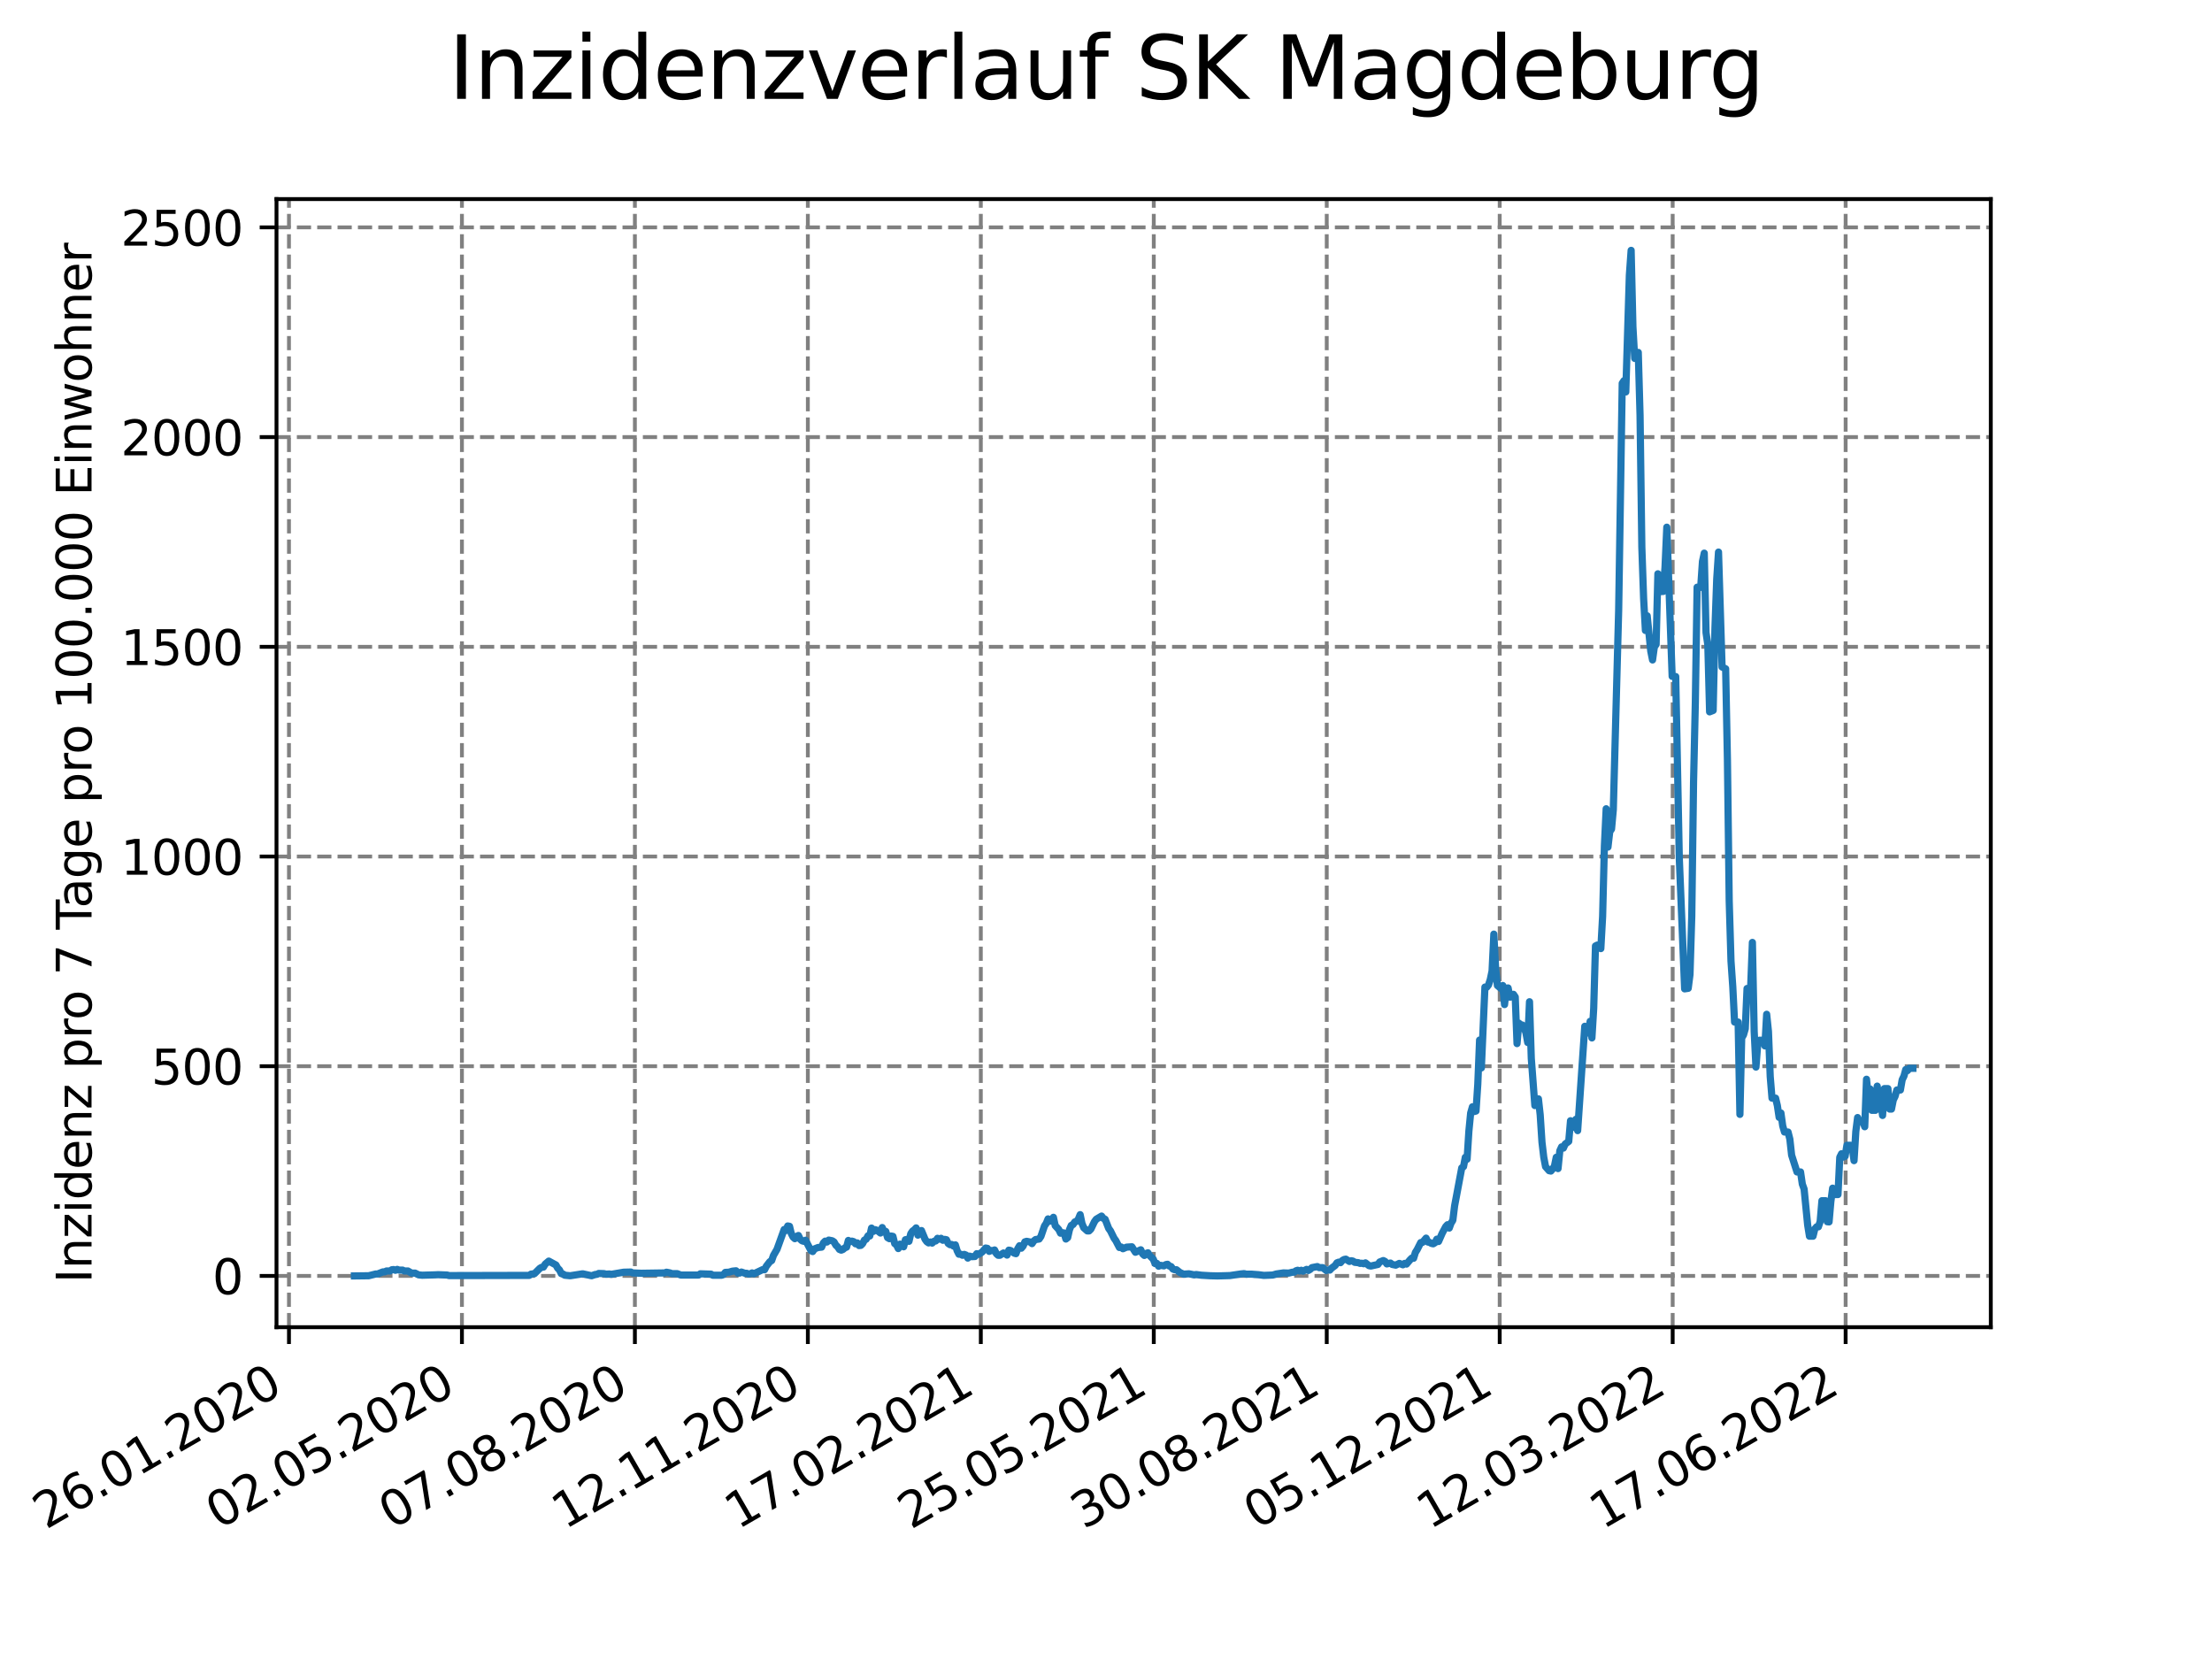 <?xml version="1.0" encoding="utf-8" standalone="no"?>
<!DOCTYPE svg PUBLIC "-//W3C//DTD SVG 1.1//EN"
  "http://www.w3.org/Graphics/SVG/1.1/DTD/svg11.dtd">
<svg xmlns:xlink="http://www.w3.org/1999/xlink" width="460.8pt" height="345.6pt" viewBox="0 0 460.8 345.6" xmlns="http://www.w3.org/2000/svg" version="1.1">
 <defs>
  <style type="text/css">*{stroke-linejoin: round; stroke-linecap: butt}</style>
 </defs>
 <g id="figure_1">
  <g id="patch_1">
   <path d="M 0 345.6 
L 460.8 345.6 
L 460.8 0 
L 0 0 
z
" style="fill: #ffffff"/>
  </g>
  <g id="axes_1">
   <g id="patch_2">
    <path d="M 57.6 276.48 
L 414.72 276.48 
L 414.72 41.472 
L 57.6 41.472 
z
" style="fill: #ffffff"/>
   </g>
   <g id="matplotlib.axis_1">
    <g id="xtick_1">
     <g id="line2d_1">
      <path d="M 60.197 276.48 
L 60.197 41.472 
" clip-path="url(#pecd5b39cd6)" style="fill: none; stroke-dasharray: 2.96,1.28; stroke-dashoffset: 0; stroke: #808080; stroke-width: 0.8"/>
     </g>
     <g id="line2d_2">
      <defs>
       <path id="m6477478ce9" d="M 0 0 
L 0 3.5 
" style="stroke: #000000; stroke-width: 0.8"/>
      </defs>
      <g>
       <use xlink:href="#m6477478ce9" x="60.197" y="276.48" style="stroke: #000000; stroke-width: 0.8"/>
      </g>
     </g>
     <g id="text_1">
      <!-- 26.01.2020 -->
      <g transform="translate(9.572 318.689)rotate(-30)scale(0.1 -0.1)">
       <defs>
        <path id="DejaVuSans-32" d="M 1228 531 
L 3431 531 
L 3431 0 
L 469 0 
L 469 531 
Q 828 903 1448 1529 
Q 2069 2156 2228 2338 
Q 2531 2678 2651 2914 
Q 2772 3150 2772 3378 
Q 2772 3750 2511 3984 
Q 2250 4219 1831 4219 
Q 1534 4219 1204 4116 
Q 875 4013 500 3803 
L 500 4441 
Q 881 4594 1212 4672 
Q 1544 4750 1819 4750 
Q 2544 4750 2975 4387 
Q 3406 4025 3406 3419 
Q 3406 3131 3298 2873 
Q 3191 2616 2906 2266 
Q 2828 2175 2409 1742 
Q 1991 1309 1228 531 
z
" transform="scale(0.016)"/>
        <path id="DejaVuSans-36" d="M 2113 2584 
Q 1688 2584 1439 2293 
Q 1191 2003 1191 1497 
Q 1191 994 1439 701 
Q 1688 409 2113 409 
Q 2538 409 2786 701 
Q 3034 994 3034 1497 
Q 3034 2003 2786 2293 
Q 2538 2584 2113 2584 
z
M 3366 4563 
L 3366 3988 
Q 3128 4100 2886 4159 
Q 2644 4219 2406 4219 
Q 1781 4219 1451 3797 
Q 1122 3375 1075 2522 
Q 1259 2794 1537 2939 
Q 1816 3084 2150 3084 
Q 2853 3084 3261 2657 
Q 3669 2231 3669 1497 
Q 3669 778 3244 343 
Q 2819 -91 2113 -91 
Q 1303 -91 875 529 
Q 447 1150 447 2328 
Q 447 3434 972 4092 
Q 1497 4750 2381 4750 
Q 2619 4750 2861 4703 
Q 3103 4656 3366 4563 
z
" transform="scale(0.016)"/>
        <path id="DejaVuSans-2e" d="M 684 794 
L 1344 794 
L 1344 0 
L 684 0 
L 684 794 
z
" transform="scale(0.016)"/>
        <path id="DejaVuSans-30" d="M 2034 4250 
Q 1547 4250 1301 3770 
Q 1056 3291 1056 2328 
Q 1056 1369 1301 889 
Q 1547 409 2034 409 
Q 2525 409 2770 889 
Q 3016 1369 3016 2328 
Q 3016 3291 2770 3770 
Q 2525 4250 2034 4250 
z
M 2034 4750 
Q 2819 4750 3233 4129 
Q 3647 3509 3647 2328 
Q 3647 1150 3233 529 
Q 2819 -91 2034 -91 
Q 1250 -91 836 529 
Q 422 1150 422 2328 
Q 422 3509 836 4129 
Q 1250 4750 2034 4750 
z
" transform="scale(0.016)"/>
        <path id="DejaVuSans-31" d="M 794 531 
L 1825 531 
L 1825 4091 
L 703 3866 
L 703 4441 
L 1819 4666 
L 2450 4666 
L 2450 531 
L 3481 531 
L 3481 0 
L 794 0 
L 794 531 
z
" transform="scale(0.016)"/>
       </defs>
       <use xlink:href="#DejaVuSans-32"/>
       <use xlink:href="#DejaVuSans-36" x="63.623"/>
       <use xlink:href="#DejaVuSans-2e" x="127.246"/>
       <use xlink:href="#DejaVuSans-30" x="159.033"/>
       <use xlink:href="#DejaVuSans-31" x="222.656"/>
       <use xlink:href="#DejaVuSans-2e" x="286.279"/>
       <use xlink:href="#DejaVuSans-32" x="318.066"/>
       <use xlink:href="#DejaVuSans-30" x="381.689"/>
       <use xlink:href="#DejaVuSans-32" x="445.312"/>
       <use xlink:href="#DejaVuSans-30" x="508.936"/>
      </g>
     </g>
    </g>
    <g id="xtick_2">
     <g id="line2d_3">
      <path d="M 96.229 276.48 
L 96.229 41.472 
" clip-path="url(#pecd5b39cd6)" style="fill: none; stroke-dasharray: 2.96,1.28; stroke-dashoffset: 0; stroke: #808080; stroke-width: 0.8"/>
     </g>
     <g id="line2d_4">
      <g>
       <use xlink:href="#m6477478ce9" x="96.229" y="276.48" style="stroke: #000000; stroke-width: 0.8"/>
      </g>
     </g>
     <g id="text_2">
      <!-- 02.05.2020 -->
      <g transform="translate(45.603 318.689)rotate(-30)scale(0.1 -0.1)">
       <defs>
        <path id="DejaVuSans-35" d="M 691 4666 
L 3169 4666 
L 3169 4134 
L 1269 4134 
L 1269 2991 
Q 1406 3038 1543 3061 
Q 1681 3084 1819 3084 
Q 2600 3084 3056 2656 
Q 3513 2228 3513 1497 
Q 3513 744 3044 326 
Q 2575 -91 1722 -91 
Q 1428 -91 1123 -41 
Q 819 9 494 109 
L 494 744 
Q 775 591 1075 516 
Q 1375 441 1709 441 
Q 2250 441 2565 725 
Q 2881 1009 2881 1497 
Q 2881 1984 2565 2268 
Q 2250 2553 1709 2553 
Q 1456 2553 1204 2497 
Q 953 2441 691 2322 
L 691 4666 
z
" transform="scale(0.016)"/>
       </defs>
       <use xlink:href="#DejaVuSans-30"/>
       <use xlink:href="#DejaVuSans-32" x="63.623"/>
       <use xlink:href="#DejaVuSans-2e" x="127.246"/>
       <use xlink:href="#DejaVuSans-30" x="159.033"/>
       <use xlink:href="#DejaVuSans-35" x="222.656"/>
       <use xlink:href="#DejaVuSans-2e" x="286.279"/>
       <use xlink:href="#DejaVuSans-32" x="318.066"/>
       <use xlink:href="#DejaVuSans-30" x="381.689"/>
       <use xlink:href="#DejaVuSans-32" x="445.312"/>
       <use xlink:href="#DejaVuSans-30" x="508.936"/>
      </g>
     </g>
    </g>
    <g id="xtick_3">
     <g id="line2d_5">
      <path d="M 132.26 276.48 
L 132.26 41.472 
" clip-path="url(#pecd5b39cd6)" style="fill: none; stroke-dasharray: 2.96,1.28; stroke-dashoffset: 0; stroke: #808080; stroke-width: 0.8"/>
     </g>
     <g id="line2d_6">
      <g>
       <use xlink:href="#m6477478ce9" x="132.26" y="276.48" style="stroke: #000000; stroke-width: 0.8"/>
      </g>
     </g>
     <g id="text_3">
      <!-- 07.08.2020 -->
      <g transform="translate(81.635 318.689)rotate(-30)scale(0.1 -0.1)">
       <defs>
        <path id="DejaVuSans-37" d="M 525 4666 
L 3525 4666 
L 3525 4397 
L 1831 0 
L 1172 0 
L 2766 4134 
L 525 4134 
L 525 4666 
z
" transform="scale(0.016)"/>
        <path id="DejaVuSans-38" d="M 2034 2216 
Q 1584 2216 1326 1975 
Q 1069 1734 1069 1313 
Q 1069 891 1326 650 
Q 1584 409 2034 409 
Q 2484 409 2743 651 
Q 3003 894 3003 1313 
Q 3003 1734 2745 1975 
Q 2488 2216 2034 2216 
z
M 1403 2484 
Q 997 2584 770 2862 
Q 544 3141 544 3541 
Q 544 4100 942 4425 
Q 1341 4750 2034 4750 
Q 2731 4750 3128 4425 
Q 3525 4100 3525 3541 
Q 3525 3141 3298 2862 
Q 3072 2584 2669 2484 
Q 3125 2378 3379 2068 
Q 3634 1759 3634 1313 
Q 3634 634 3220 271 
Q 2806 -91 2034 -91 
Q 1263 -91 848 271 
Q 434 634 434 1313 
Q 434 1759 690 2068 
Q 947 2378 1403 2484 
z
M 1172 3481 
Q 1172 3119 1398 2916 
Q 1625 2713 2034 2713 
Q 2441 2713 2670 2916 
Q 2900 3119 2900 3481 
Q 2900 3844 2670 4047 
Q 2441 4250 2034 4250 
Q 1625 4250 1398 4047 
Q 1172 3844 1172 3481 
z
" transform="scale(0.016)"/>
       </defs>
       <use xlink:href="#DejaVuSans-30"/>
       <use xlink:href="#DejaVuSans-37" x="63.623"/>
       <use xlink:href="#DejaVuSans-2e" x="127.246"/>
       <use xlink:href="#DejaVuSans-30" x="159.033"/>
       <use xlink:href="#DejaVuSans-38" x="222.656"/>
       <use xlink:href="#DejaVuSans-2e" x="286.279"/>
       <use xlink:href="#DejaVuSans-32" x="318.066"/>
       <use xlink:href="#DejaVuSans-30" x="381.689"/>
       <use xlink:href="#DejaVuSans-32" x="445.312"/>
       <use xlink:href="#DejaVuSans-30" x="508.936"/>
      </g>
     </g>
    </g>
    <g id="xtick_4">
     <g id="line2d_7">
      <path d="M 168.291 276.48 
L 168.291 41.472 
" clip-path="url(#pecd5b39cd6)" style="fill: none; stroke-dasharray: 2.96,1.28; stroke-dashoffset: 0; stroke: #808080; stroke-width: 0.8"/>
     </g>
     <g id="line2d_8">
      <g>
       <use xlink:href="#m6477478ce9" x="168.291" y="276.48" style="stroke: #000000; stroke-width: 0.8"/>
      </g>
     </g>
     <g id="text_4">
      <!-- 12.11.2020 -->
      <g transform="translate(117.666 318.689)rotate(-30)scale(0.1 -0.1)">
       <use xlink:href="#DejaVuSans-31"/>
       <use xlink:href="#DejaVuSans-32" x="63.623"/>
       <use xlink:href="#DejaVuSans-2e" x="127.246"/>
       <use xlink:href="#DejaVuSans-31" x="159.033"/>
       <use xlink:href="#DejaVuSans-31" x="222.656"/>
       <use xlink:href="#DejaVuSans-2e" x="286.279"/>
       <use xlink:href="#DejaVuSans-32" x="318.066"/>
       <use xlink:href="#DejaVuSans-30" x="381.689"/>
       <use xlink:href="#DejaVuSans-32" x="445.312"/>
       <use xlink:href="#DejaVuSans-30" x="508.936"/>
      </g>
     </g>
    </g>
    <g id="xtick_5">
     <g id="line2d_9">
      <path d="M 204.323 276.48 
L 204.323 41.472 
" clip-path="url(#pecd5b39cd6)" style="fill: none; stroke-dasharray: 2.96,1.28; stroke-dashoffset: 0; stroke: #808080; stroke-width: 0.8"/>
     </g>
     <g id="line2d_10">
      <g>
       <use xlink:href="#m6477478ce9" x="204.323" y="276.48" style="stroke: #000000; stroke-width: 0.8"/>
      </g>
     </g>
     <g id="text_5">
      <!-- 17.02.2021 -->
      <g transform="translate(153.698 318.689)rotate(-30)scale(0.1 -0.1)">
       <use xlink:href="#DejaVuSans-31"/>
       <use xlink:href="#DejaVuSans-37" x="63.623"/>
       <use xlink:href="#DejaVuSans-2e" x="127.246"/>
       <use xlink:href="#DejaVuSans-30" x="159.033"/>
       <use xlink:href="#DejaVuSans-32" x="222.656"/>
       <use xlink:href="#DejaVuSans-2e" x="286.279"/>
       <use xlink:href="#DejaVuSans-32" x="318.066"/>
       <use xlink:href="#DejaVuSans-30" x="381.689"/>
       <use xlink:href="#DejaVuSans-32" x="445.312"/>
       <use xlink:href="#DejaVuSans-31" x="508.936"/>
      </g>
     </g>
    </g>
    <g id="xtick_6">
     <g id="line2d_11">
      <path d="M 240.354 276.48 
L 240.354 41.472 
" clip-path="url(#pecd5b39cd6)" style="fill: none; stroke-dasharray: 2.96,1.28; stroke-dashoffset: 0; stroke: #808080; stroke-width: 0.8"/>
     </g>
     <g id="line2d_12">
      <g>
       <use xlink:href="#m6477478ce9" x="240.354" y="276.48" style="stroke: #000000; stroke-width: 0.8"/>
      </g>
     </g>
     <g id="text_6">
      <!-- 25.05.2021 -->
      <g transform="translate(189.729 318.689)rotate(-30)scale(0.1 -0.1)">
       <use xlink:href="#DejaVuSans-32"/>
       <use xlink:href="#DejaVuSans-35" x="63.623"/>
       <use xlink:href="#DejaVuSans-2e" x="127.246"/>
       <use xlink:href="#DejaVuSans-30" x="159.033"/>
       <use xlink:href="#DejaVuSans-35" x="222.656"/>
       <use xlink:href="#DejaVuSans-2e" x="286.279"/>
       <use xlink:href="#DejaVuSans-32" x="318.066"/>
       <use xlink:href="#DejaVuSans-30" x="381.689"/>
       <use xlink:href="#DejaVuSans-32" x="445.312"/>
       <use xlink:href="#DejaVuSans-31" x="508.936"/>
      </g>
     </g>
    </g>
    <g id="xtick_7">
     <g id="line2d_13">
      <path d="M 276.386 276.48 
L 276.386 41.472 
" clip-path="url(#pecd5b39cd6)" style="fill: none; stroke-dasharray: 2.96,1.28; stroke-dashoffset: 0; stroke: #808080; stroke-width: 0.8"/>
     </g>
     <g id="line2d_14">
      <g>
       <use xlink:href="#m6477478ce9" x="276.386" y="276.48" style="stroke: #000000; stroke-width: 0.8"/>
      </g>
     </g>
     <g id="text_7">
      <!-- 30.08.2021 -->
      <g transform="translate(225.761 318.689)rotate(-30)scale(0.1 -0.1)">
       <defs>
        <path id="DejaVuSans-33" d="M 2597 2516 
Q 3050 2419 3304 2112 
Q 3559 1806 3559 1356 
Q 3559 666 3084 287 
Q 2609 -91 1734 -91 
Q 1441 -91 1130 -33 
Q 819 25 488 141 
L 488 750 
Q 750 597 1062 519 
Q 1375 441 1716 441 
Q 2309 441 2620 675 
Q 2931 909 2931 1356 
Q 2931 1769 2642 2001 
Q 2353 2234 1838 2234 
L 1294 2234 
L 1294 2753 
L 1863 2753 
Q 2328 2753 2575 2939 
Q 2822 3125 2822 3475 
Q 2822 3834 2567 4026 
Q 2313 4219 1838 4219 
Q 1578 4219 1281 4162 
Q 984 4106 628 3988 
L 628 4550 
Q 988 4650 1302 4700 
Q 1616 4750 1894 4750 
Q 2613 4750 3031 4423 
Q 3450 4097 3450 3541 
Q 3450 3153 3228 2886 
Q 3006 2619 2597 2516 
z
" transform="scale(0.016)"/>
       </defs>
       <use xlink:href="#DejaVuSans-33"/>
       <use xlink:href="#DejaVuSans-30" x="63.623"/>
       <use xlink:href="#DejaVuSans-2e" x="127.246"/>
       <use xlink:href="#DejaVuSans-30" x="159.033"/>
       <use xlink:href="#DejaVuSans-38" x="222.656"/>
       <use xlink:href="#DejaVuSans-2e" x="286.279"/>
       <use xlink:href="#DejaVuSans-32" x="318.066"/>
       <use xlink:href="#DejaVuSans-30" x="381.689"/>
       <use xlink:href="#DejaVuSans-32" x="445.312"/>
       <use xlink:href="#DejaVuSans-31" x="508.936"/>
      </g>
     </g>
    </g>
    <g id="xtick_8">
     <g id="line2d_15">
      <path d="M 312.417 276.48 
L 312.417 41.472 
" clip-path="url(#pecd5b39cd6)" style="fill: none; stroke-dasharray: 2.96,1.28; stroke-dashoffset: 0; stroke: #808080; stroke-width: 0.8"/>
     </g>
     <g id="line2d_16">
      <g>
       <use xlink:href="#m6477478ce9" x="312.417" y="276.48" style="stroke: #000000; stroke-width: 0.8"/>
      </g>
     </g>
     <g id="text_8">
      <!-- 05.12.2021 -->
      <g transform="translate(261.792 318.689)rotate(-30)scale(0.1 -0.1)">
       <use xlink:href="#DejaVuSans-30"/>
       <use xlink:href="#DejaVuSans-35" x="63.623"/>
       <use xlink:href="#DejaVuSans-2e" x="127.246"/>
       <use xlink:href="#DejaVuSans-31" x="159.033"/>
       <use xlink:href="#DejaVuSans-32" x="222.656"/>
       <use xlink:href="#DejaVuSans-2e" x="286.279"/>
       <use xlink:href="#DejaVuSans-32" x="318.066"/>
       <use xlink:href="#DejaVuSans-30" x="381.689"/>
       <use xlink:href="#DejaVuSans-32" x="445.312"/>
       <use xlink:href="#DejaVuSans-31" x="508.936"/>
      </g>
     </g>
    </g>
    <g id="xtick_9">
     <g id="line2d_17">
      <path d="M 348.449 276.48 
L 348.449 41.472 
" clip-path="url(#pecd5b39cd6)" style="fill: none; stroke-dasharray: 2.96,1.28; stroke-dashoffset: 0; stroke: #808080; stroke-width: 0.8"/>
     </g>
     <g id="line2d_18">
      <g>
       <use xlink:href="#m6477478ce9" x="348.449" y="276.48" style="stroke: #000000; stroke-width: 0.8"/>
      </g>
     </g>
     <g id="text_9">
      <!-- 12.03.2022 -->
      <g transform="translate(297.824 318.689)rotate(-30)scale(0.1 -0.1)">
       <use xlink:href="#DejaVuSans-31"/>
       <use xlink:href="#DejaVuSans-32" x="63.623"/>
       <use xlink:href="#DejaVuSans-2e" x="127.246"/>
       <use xlink:href="#DejaVuSans-30" x="159.033"/>
       <use xlink:href="#DejaVuSans-33" x="222.656"/>
       <use xlink:href="#DejaVuSans-2e" x="286.279"/>
       <use xlink:href="#DejaVuSans-32" x="318.066"/>
       <use xlink:href="#DejaVuSans-30" x="381.689"/>
       <use xlink:href="#DejaVuSans-32" x="445.312"/>
       <use xlink:href="#DejaVuSans-32" x="508.936"/>
      </g>
     </g>
    </g>
    <g id="xtick_10">
     <g id="line2d_19">
      <path d="M 384.48 276.48 
L 384.48 41.472 
" clip-path="url(#pecd5b39cd6)" style="fill: none; stroke-dasharray: 2.96,1.28; stroke-dashoffset: 0; stroke: #808080; stroke-width: 0.8"/>
     </g>
     <g id="line2d_20">
      <g>
       <use xlink:href="#m6477478ce9" x="384.48" y="276.48" style="stroke: #000000; stroke-width: 0.8"/>
      </g>
     </g>
     <g id="text_10">
      <!-- 17.06.2022 -->
      <g transform="translate(333.855 318.689)rotate(-30)scale(0.1 -0.1)">
       <use xlink:href="#DejaVuSans-31"/>
       <use xlink:href="#DejaVuSans-37" x="63.623"/>
       <use xlink:href="#DejaVuSans-2e" x="127.246"/>
       <use xlink:href="#DejaVuSans-30" x="159.033"/>
       <use xlink:href="#DejaVuSans-36" x="222.656"/>
       <use xlink:href="#DejaVuSans-2e" x="286.279"/>
       <use xlink:href="#DejaVuSans-32" x="318.066"/>
       <use xlink:href="#DejaVuSans-30" x="381.689"/>
       <use xlink:href="#DejaVuSans-32" x="445.312"/>
       <use xlink:href="#DejaVuSans-32" x="508.936"/>
      </g>
     </g>
    </g>
   </g>
   <g id="matplotlib.axis_2">
    <g id="ytick_1">
     <g id="line2d_21">
      <path d="M 57.6 265.798 
L 414.72 265.798 
" clip-path="url(#pecd5b39cd6)" style="fill: none; stroke-dasharray: 2.96,1.28; stroke-dashoffset: 0; stroke: #808080; stroke-width: 0.8"/>
     </g>
     <g id="line2d_22">
      <defs>
       <path id="m6e81142068" d="M 0 0 
L -3.5 0 
" style="stroke: #000000; stroke-width: 0.8"/>
      </defs>
      <g>
       <use xlink:href="#m6e81142068" x="57.6" y="265.798" style="stroke: #000000; stroke-width: 0.8"/>
      </g>
     </g>
     <g id="text_11">
      <!-- 0 -->
      <g transform="translate(44.237 269.597)scale(0.1 -0.1)">
       <use xlink:href="#DejaVuSans-30"/>
      </g>
     </g>
    </g>
    <g id="ytick_2">
     <g id="line2d_23">
      <path d="M 57.6 222.112 
L 414.72 222.112 
" clip-path="url(#pecd5b39cd6)" style="fill: none; stroke-dasharray: 2.96,1.28; stroke-dashoffset: 0; stroke: #808080; stroke-width: 0.8"/>
     </g>
     <g id="line2d_24">
      <g>
       <use xlink:href="#m6e81142068" x="57.6" y="222.112" style="stroke: #000000; stroke-width: 0.8"/>
      </g>
     </g>
     <g id="text_12">
      <!-- 500 -->
      <g transform="translate(31.512 225.911)scale(0.1 -0.1)">
       <use xlink:href="#DejaVuSans-35"/>
       <use xlink:href="#DejaVuSans-30" x="63.623"/>
       <use xlink:href="#DejaVuSans-30" x="127.246"/>
      </g>
     </g>
    </g>
    <g id="ytick_3">
     <g id="line2d_25">
      <path d="M 57.6 178.426 
L 414.72 178.426 
" clip-path="url(#pecd5b39cd6)" style="fill: none; stroke-dasharray: 2.96,1.28; stroke-dashoffset: 0; stroke: #808080; stroke-width: 0.8"/>
     </g>
     <g id="line2d_26">
      <g>
       <use xlink:href="#m6e81142068" x="57.6" y="178.426" style="stroke: #000000; stroke-width: 0.8"/>
      </g>
     </g>
     <g id="text_13">
      <!-- 1000 -->
      <g transform="translate(25.15 182.225)scale(0.1 -0.1)">
       <use xlink:href="#DejaVuSans-31"/>
       <use xlink:href="#DejaVuSans-30" x="63.623"/>
       <use xlink:href="#DejaVuSans-30" x="127.246"/>
       <use xlink:href="#DejaVuSans-30" x="190.869"/>
      </g>
     </g>
    </g>
    <g id="ytick_4">
     <g id="line2d_27">
      <path d="M 57.6 134.74 
L 414.72 134.74 
" clip-path="url(#pecd5b39cd6)" style="fill: none; stroke-dasharray: 2.96,1.28; stroke-dashoffset: 0; stroke: #808080; stroke-width: 0.8"/>
     </g>
     <g id="line2d_28">
      <g>
       <use xlink:href="#m6e81142068" x="57.6" y="134.74" style="stroke: #000000; stroke-width: 0.8"/>
      </g>
     </g>
     <g id="text_14">
      <!-- 1500 -->
      <g transform="translate(25.15 138.539)scale(0.1 -0.1)">
       <use xlink:href="#DejaVuSans-31"/>
       <use xlink:href="#DejaVuSans-35" x="63.623"/>
       <use xlink:href="#DejaVuSans-30" x="127.246"/>
       <use xlink:href="#DejaVuSans-30" x="190.869"/>
      </g>
     </g>
    </g>
    <g id="ytick_5">
     <g id="line2d_29">
      <path d="M 57.6 91.054 
L 414.72 91.054 
" clip-path="url(#pecd5b39cd6)" style="fill: none; stroke-dasharray: 2.96,1.28; stroke-dashoffset: 0; stroke: #808080; stroke-width: 0.8"/>
     </g>
     <g id="line2d_30">
      <g>
       <use xlink:href="#m6e81142068" x="57.6" y="91.054" style="stroke: #000000; stroke-width: 0.8"/>
      </g>
     </g>
     <g id="text_15">
      <!-- 2000 -->
      <g transform="translate(25.15 94.854)scale(0.1 -0.1)">
       <use xlink:href="#DejaVuSans-32"/>
       <use xlink:href="#DejaVuSans-30" x="63.623"/>
       <use xlink:href="#DejaVuSans-30" x="127.246"/>
       <use xlink:href="#DejaVuSans-30" x="190.869"/>
      </g>
     </g>
    </g>
    <g id="ytick_6">
     <g id="line2d_31">
      <path d="M 57.6 47.368 
L 414.72 47.368 
" clip-path="url(#pecd5b39cd6)" style="fill: none; stroke-dasharray: 2.96,1.28; stroke-dashoffset: 0; stroke: #808080; stroke-width: 0.8"/>
     </g>
     <g id="line2d_32">
      <g>
       <use xlink:href="#m6e81142068" x="57.6" y="47.368" style="stroke: #000000; stroke-width: 0.8"/>
      </g>
     </g>
     <g id="text_16">
      <!-- 2500 -->
      <g transform="translate(25.15 51.168)scale(0.1 -0.1)">
       <use xlink:href="#DejaVuSans-32"/>
       <use xlink:href="#DejaVuSans-35" x="63.623"/>
       <use xlink:href="#DejaVuSans-30" x="127.246"/>
       <use xlink:href="#DejaVuSans-30" x="190.869"/>
      </g>
     </g>
    </g>
    <g id="text_17">
     <!-- Inzidenz pro 7 Tage pro 100.000 Einwohner -->
     <g transform="translate(19.07 267.301)rotate(-90)scale(0.1 -0.1)">
      <defs>
       <path id="DejaVuSans-49" d="M 628 4666 
L 1259 4666 
L 1259 0 
L 628 0 
L 628 4666 
z
" transform="scale(0.016)"/>
       <path id="DejaVuSans-6e" d="M 3513 2113 
L 3513 0 
L 2938 0 
L 2938 2094 
Q 2938 2591 2744 2837 
Q 2550 3084 2163 3084 
Q 1697 3084 1428 2787 
Q 1159 2491 1159 1978 
L 1159 0 
L 581 0 
L 581 3500 
L 1159 3500 
L 1159 2956 
Q 1366 3272 1645 3428 
Q 1925 3584 2291 3584 
Q 2894 3584 3203 3211 
Q 3513 2838 3513 2113 
z
" transform="scale(0.016)"/>
       <path id="DejaVuSans-7a" d="M 353 3500 
L 3084 3500 
L 3084 2975 
L 922 459 
L 3084 459 
L 3084 0 
L 275 0 
L 275 525 
L 2438 3041 
L 353 3041 
L 353 3500 
z
" transform="scale(0.016)"/>
       <path id="DejaVuSans-69" d="M 603 3500 
L 1178 3500 
L 1178 0 
L 603 0 
L 603 3500 
z
M 603 4863 
L 1178 4863 
L 1178 4134 
L 603 4134 
L 603 4863 
z
" transform="scale(0.016)"/>
       <path id="DejaVuSans-64" d="M 2906 2969 
L 2906 4863 
L 3481 4863 
L 3481 0 
L 2906 0 
L 2906 525 
Q 2725 213 2448 61 
Q 2172 -91 1784 -91 
Q 1150 -91 751 415 
Q 353 922 353 1747 
Q 353 2572 751 3078 
Q 1150 3584 1784 3584 
Q 2172 3584 2448 3432 
Q 2725 3281 2906 2969 
z
M 947 1747 
Q 947 1113 1208 752 
Q 1469 391 1925 391 
Q 2381 391 2643 752 
Q 2906 1113 2906 1747 
Q 2906 2381 2643 2742 
Q 2381 3103 1925 3103 
Q 1469 3103 1208 2742 
Q 947 2381 947 1747 
z
" transform="scale(0.016)"/>
       <path id="DejaVuSans-65" d="M 3597 1894 
L 3597 1613 
L 953 1613 
Q 991 1019 1311 708 
Q 1631 397 2203 397 
Q 2534 397 2845 478 
Q 3156 559 3463 722 
L 3463 178 
Q 3153 47 2828 -22 
Q 2503 -91 2169 -91 
Q 1331 -91 842 396 
Q 353 884 353 1716 
Q 353 2575 817 3079 
Q 1281 3584 2069 3584 
Q 2775 3584 3186 3129 
Q 3597 2675 3597 1894 
z
M 3022 2063 
Q 3016 2534 2758 2815 
Q 2500 3097 2075 3097 
Q 1594 3097 1305 2825 
Q 1016 2553 972 2059 
L 3022 2063 
z
" transform="scale(0.016)"/>
       <path id="DejaVuSans-20" transform="scale(0.016)"/>
       <path id="DejaVuSans-70" d="M 1159 525 
L 1159 -1331 
L 581 -1331 
L 581 3500 
L 1159 3500 
L 1159 2969 
Q 1341 3281 1617 3432 
Q 1894 3584 2278 3584 
Q 2916 3584 3314 3078 
Q 3713 2572 3713 1747 
Q 3713 922 3314 415 
Q 2916 -91 2278 -91 
Q 1894 -91 1617 61 
Q 1341 213 1159 525 
z
M 3116 1747 
Q 3116 2381 2855 2742 
Q 2594 3103 2138 3103 
Q 1681 3103 1420 2742 
Q 1159 2381 1159 1747 
Q 1159 1113 1420 752 
Q 1681 391 2138 391 
Q 2594 391 2855 752 
Q 3116 1113 3116 1747 
z
" transform="scale(0.016)"/>
       <path id="DejaVuSans-72" d="M 2631 2963 
Q 2534 3019 2420 3045 
Q 2306 3072 2169 3072 
Q 1681 3072 1420 2755 
Q 1159 2438 1159 1844 
L 1159 0 
L 581 0 
L 581 3500 
L 1159 3500 
L 1159 2956 
Q 1341 3275 1631 3429 
Q 1922 3584 2338 3584 
Q 2397 3584 2469 3576 
Q 2541 3569 2628 3553 
L 2631 2963 
z
" transform="scale(0.016)"/>
       <path id="DejaVuSans-6f" d="M 1959 3097 
Q 1497 3097 1228 2736 
Q 959 2375 959 1747 
Q 959 1119 1226 758 
Q 1494 397 1959 397 
Q 2419 397 2687 759 
Q 2956 1122 2956 1747 
Q 2956 2369 2687 2733 
Q 2419 3097 1959 3097 
z
M 1959 3584 
Q 2709 3584 3137 3096 
Q 3566 2609 3566 1747 
Q 3566 888 3137 398 
Q 2709 -91 1959 -91 
Q 1206 -91 779 398 
Q 353 888 353 1747 
Q 353 2609 779 3096 
Q 1206 3584 1959 3584 
z
" transform="scale(0.016)"/>
       <path id="DejaVuSans-54" d="M -19 4666 
L 3928 4666 
L 3928 4134 
L 2272 4134 
L 2272 0 
L 1638 0 
L 1638 4134 
L -19 4134 
L -19 4666 
z
" transform="scale(0.016)"/>
       <path id="DejaVuSans-61" d="M 2194 1759 
Q 1497 1759 1228 1600 
Q 959 1441 959 1056 
Q 959 750 1161 570 
Q 1363 391 1709 391 
Q 2188 391 2477 730 
Q 2766 1069 2766 1631 
L 2766 1759 
L 2194 1759 
z
M 3341 1997 
L 3341 0 
L 2766 0 
L 2766 531 
Q 2569 213 2275 61 
Q 1981 -91 1556 -91 
Q 1019 -91 701 211 
Q 384 513 384 1019 
Q 384 1609 779 1909 
Q 1175 2209 1959 2209 
L 2766 2209 
L 2766 2266 
Q 2766 2663 2505 2880 
Q 2244 3097 1772 3097 
Q 1472 3097 1187 3025 
Q 903 2953 641 2809 
L 641 3341 
Q 956 3463 1253 3523 
Q 1550 3584 1831 3584 
Q 2591 3584 2966 3190 
Q 3341 2797 3341 1997 
z
" transform="scale(0.016)"/>
       <path id="DejaVuSans-67" d="M 2906 1791 
Q 2906 2416 2648 2759 
Q 2391 3103 1925 3103 
Q 1463 3103 1205 2759 
Q 947 2416 947 1791 
Q 947 1169 1205 825 
Q 1463 481 1925 481 
Q 2391 481 2648 825 
Q 2906 1169 2906 1791 
z
M 3481 434 
Q 3481 -459 3084 -895 
Q 2688 -1331 1869 -1331 
Q 1566 -1331 1297 -1286 
Q 1028 -1241 775 -1147 
L 775 -588 
Q 1028 -725 1275 -790 
Q 1522 -856 1778 -856 
Q 2344 -856 2625 -561 
Q 2906 -266 2906 331 
L 2906 616 
Q 2728 306 2450 153 
Q 2172 0 1784 0 
Q 1141 0 747 490 
Q 353 981 353 1791 
Q 353 2603 747 3093 
Q 1141 3584 1784 3584 
Q 2172 3584 2450 3431 
Q 2728 3278 2906 2969 
L 2906 3500 
L 3481 3500 
L 3481 434 
z
" transform="scale(0.016)"/>
       <path id="DejaVuSans-45" d="M 628 4666 
L 3578 4666 
L 3578 4134 
L 1259 4134 
L 1259 2753 
L 3481 2753 
L 3481 2222 
L 1259 2222 
L 1259 531 
L 3634 531 
L 3634 0 
L 628 0 
L 628 4666 
z
" transform="scale(0.016)"/>
       <path id="DejaVuSans-77" d="M 269 3500 
L 844 3500 
L 1563 769 
L 2278 3500 
L 2956 3500 
L 3675 769 
L 4391 3500 
L 4966 3500 
L 4050 0 
L 3372 0 
L 2619 2869 
L 1863 0 
L 1184 0 
L 269 3500 
z
" transform="scale(0.016)"/>
       <path id="DejaVuSans-68" d="M 3513 2113 
L 3513 0 
L 2938 0 
L 2938 2094 
Q 2938 2591 2744 2837 
Q 2550 3084 2163 3084 
Q 1697 3084 1428 2787 
Q 1159 2491 1159 1978 
L 1159 0 
L 581 0 
L 581 4863 
L 1159 4863 
L 1159 2956 
Q 1366 3272 1645 3428 
Q 1925 3584 2291 3584 
Q 2894 3584 3203 3211 
Q 3513 2838 3513 2113 
z
" transform="scale(0.016)"/>
      </defs>
      <use xlink:href="#DejaVuSans-49"/>
      <use xlink:href="#DejaVuSans-6e" x="29.492"/>
      <use xlink:href="#DejaVuSans-7a" x="92.871"/>
      <use xlink:href="#DejaVuSans-69" x="145.361"/>
      <use xlink:href="#DejaVuSans-64" x="173.145"/>
      <use xlink:href="#DejaVuSans-65" x="236.621"/>
      <use xlink:href="#DejaVuSans-6e" x="298.145"/>
      <use xlink:href="#DejaVuSans-7a" x="361.523"/>
      <use xlink:href="#DejaVuSans-20" x="414.014"/>
      <use xlink:href="#DejaVuSans-70" x="445.801"/>
      <use xlink:href="#DejaVuSans-72" x="509.277"/>
      <use xlink:href="#DejaVuSans-6f" x="548.141"/>
      <use xlink:href="#DejaVuSans-20" x="609.322"/>
      <use xlink:href="#DejaVuSans-37" x="641.109"/>
      <use xlink:href="#DejaVuSans-20" x="704.732"/>
      <use xlink:href="#DejaVuSans-54" x="736.52"/>
      <use xlink:href="#DejaVuSans-61" x="781.104"/>
      <use xlink:href="#DejaVuSans-67" x="842.383"/>
      <use xlink:href="#DejaVuSans-65" x="905.859"/>
      <use xlink:href="#DejaVuSans-20" x="967.383"/>
      <use xlink:href="#DejaVuSans-70" x="999.17"/>
      <use xlink:href="#DejaVuSans-72" x="1062.646"/>
      <use xlink:href="#DejaVuSans-6f" x="1101.51"/>
      <use xlink:href="#DejaVuSans-20" x="1162.691"/>
      <use xlink:href="#DejaVuSans-31" x="1194.479"/>
      <use xlink:href="#DejaVuSans-30" x="1258.102"/>
      <use xlink:href="#DejaVuSans-30" x="1321.725"/>
      <use xlink:href="#DejaVuSans-2e" x="1385.348"/>
      <use xlink:href="#DejaVuSans-30" x="1417.135"/>
      <use xlink:href="#DejaVuSans-30" x="1480.758"/>
      <use xlink:href="#DejaVuSans-30" x="1544.381"/>
      <use xlink:href="#DejaVuSans-20" x="1608.004"/>
      <use xlink:href="#DejaVuSans-45" x="1639.791"/>
      <use xlink:href="#DejaVuSans-69" x="1702.975"/>
      <use xlink:href="#DejaVuSans-6e" x="1730.758"/>
      <use xlink:href="#DejaVuSans-77" x="1794.137"/>
      <use xlink:href="#DejaVuSans-6f" x="1875.924"/>
      <use xlink:href="#DejaVuSans-68" x="1937.105"/>
      <use xlink:href="#DejaVuSans-6e" x="2000.484"/>
      <use xlink:href="#DejaVuSans-65" x="2063.863"/>
      <use xlink:href="#DejaVuSans-72" x="2125.387"/>
     </g>
    </g>
   </g>
   <g id="line2d_33">
    <path d="M 73.833 265.798 
L 76.804 265.761 
L 78.29 265.393 
L 78.662 265.393 
L 79.776 264.952 
L 80.148 264.952 
L 80.519 264.768 
L 81.262 264.768 
L 81.633 264.511 
L 82.005 264.474 
L 82.376 264.621 
L 82.748 264.437 
L 83.119 264.584 
L 83.862 264.584 
L 84.234 264.768 
L 84.976 264.768 
L 85.719 265.209 
L 86.462 265.209 
L 87.205 265.577 
L 87.948 265.651 
L 90.548 265.577 
L 91.291 265.54 
L 93.149 265.614 
L 93.52 265.724 
L 94.634 265.724 
L 110.236 265.687 
L 110.607 265.43 
L 111.35 265.32 
L 112.464 264.216 
L 112.836 263.996 
L 113.207 263.959 
L 113.579 263.334 
L 114.322 262.708 
L 115.065 263.113 
L 115.808 263.518 
L 116.179 264.18 
L 116.55 264.547 
L 116.922 265.32 
L 117.293 265.393 
L 117.665 265.651 
L 118.779 265.761 
L 121.379 265.356 
L 123.237 265.761 
L 123.98 265.504 
L 124.351 265.467 
L 124.723 265.283 
L 125.837 265.32 
L 126.208 265.43 
L 126.951 265.393 
L 127.323 265.467 
L 129.923 265.025 
L 131.409 264.989 
L 131.78 265.173 
L 133.638 265.246 
L 138.466 265.173 
L 138.838 265.025 
L 139.581 265.173 
L 139.952 265.32 
L 141.067 265.32 
L 141.81 265.614 
L 145.524 265.614 
L 145.896 265.356 
L 148.124 265.43 
L 148.496 265.651 
L 150.353 265.651 
L 150.725 265.504 
L 151.096 265.062 
L 151.839 265.025 
L 152.582 264.805 
L 153.325 264.731 
L 153.696 265.209 
L 154.068 265.209 
L 154.439 264.989 
L 155.182 265.246 
L 155.554 265.246 
L 155.925 265.393 
L 156.296 265.356 
L 156.668 265.173 
L 157.039 265.356 
L 158.897 264.474 
L 159.268 264.511 
L 159.64 263.775 
L 160.383 262.819 
L 160.754 262.598 
L 161.125 261.532 
L 161.868 260.244 
L 163.354 256.125 
L 163.726 256.346 
L 164.097 255.39 
L 164.469 255.463 
L 164.84 256.971 
L 165.211 257.707 
L 165.583 258.038 
L 165.954 257.56 
L 166.326 257.376 
L 166.697 258.148 
L 167.069 258.479 
L 167.44 258.589 
L 167.812 258.369 
L 168.926 260.502 
L 169.298 260.722 
L 169.669 260.171 
L 170.412 259.877 
L 171.155 259.803 
L 171.526 258.92 
L 171.898 258.553 
L 172.269 258.736 
L 172.641 258.332 
L 173.384 258.479 
L 173.755 258.736 
L 174.126 259.398 
L 174.498 259.729 
L 174.869 260.281 
L 175.241 260.428 
L 175.612 260.281 
L 175.984 259.95 
L 176.355 259.803 
L 176.727 258.405 
L 177.098 258.663 
L 177.47 258.553 
L 177.841 258.663 
L 178.213 259.104 
L 178.584 258.92 
L 178.955 259.472 
L 179.327 259.435 
L 179.698 259.067 
L 180.07 258.332 
L 180.441 258.148 
L 180.813 257.449 
L 181.184 257.486 
L 181.556 255.831 
L 181.927 256.53 
L 182.299 256.162 
L 182.67 256.272 
L 183.413 256.861 
L 183.784 255.721 
L 184.156 256.53 
L 184.527 256.53 
L 184.899 257.817 
L 185.27 258.038 
L 185.642 257.486 
L 186.013 257.56 
L 186.385 259.067 
L 186.756 259.325 
L 187.128 260.097 
L 187.499 259.178 
L 187.87 259.288 
L 188.242 259.729 
L 188.613 258.258 
L 188.985 258.185 
L 189.356 258.589 
L 189.728 257.008 
L 190.099 256.456 
L 190.471 256.199 
L 190.842 255.794 
L 191.214 257.302 
L 191.956 256.346 
L 192.699 258.148 
L 193.071 258.663 
L 193.442 258.92 
L 193.814 258.736 
L 194.185 258.957 
L 194.557 258.589 
L 194.928 258.516 
L 195.3 257.964 
L 195.671 258.148 
L 196.043 257.964 
L 196.414 258.369 
L 196.785 258.185 
L 197.157 258.258 
L 197.528 259.031 
L 197.9 259.288 
L 198.271 259.251 
L 198.643 259.582 
L 199.014 259.325 
L 199.386 260.539 
L 199.757 261.274 
L 200.129 261.274 
L 200.5 261.495 
L 200.871 261.311 
L 201.243 261.458 
L 201.614 262.083 
L 201.986 261.679 
L 202.357 261.789 
L 203.1 261.752 
L 203.472 261.164 
L 203.843 261.311 
L 204.586 260.833 
L 205.329 259.987 
L 205.7 260.06 
L 206.072 260.686 
L 206.443 260.502 
L 206.815 260.539 
L 207.186 260.391 
L 207.558 261.164 
L 207.929 261.495 
L 208.301 261.495 
L 209.044 261.017 
L 209.415 261.164 
L 209.786 261.458 
L 210.158 260.428 
L 210.529 260.502 
L 211.272 261.053 
L 211.644 261.164 
L 212.015 260.134 
L 212.387 259.509 
L 212.758 260.024 
L 213.13 259.582 
L 213.501 258.7 
L 213.873 258.589 
L 214.615 258.736 
L 214.987 259.067 
L 215.358 258.516 
L 215.73 258.222 
L 216.473 258.111 
L 216.844 257.56 
L 217.587 255.39 
L 217.959 254.838 
L 218.33 253.919 
L 218.701 254.397 
L 219.073 254.213 
L 219.444 253.588 
L 219.816 255.316 
L 220.559 256.125 
L 220.93 256.898 
L 221.302 256.787 
L 221.673 256.861 
L 222.045 258.111 
L 222.416 257.817 
L 222.788 256.162 
L 223.159 255.279 
L 223.53 255.095 
L 223.902 254.544 
L 224.273 254.433 
L 224.645 253.955 
L 225.016 253.036 
L 225.388 254.838 
L 225.759 255.757 
L 226.502 256.419 
L 226.874 256.419 
L 227.245 256.052 
L 227.988 254.507 
L 228.359 253.992 
L 229.474 253.33 
L 229.845 253.808 
L 230.217 253.992 
L 230.96 255.905 
L 231.331 256.419 
L 232.074 257.927 
L 232.445 258.442 
L 233.188 259.877 
L 233.56 259.766 
L 233.931 260.134 
L 234.674 259.803 
L 235.789 259.729 
L 236.531 260.87 
L 237.646 260.355 
L 238.017 261.201 
L 238.389 261.532 
L 238.76 261.127 
L 239.132 260.98 
L 239.503 261.568 
L 240.246 262.304 
L 240.617 263.223 
L 240.989 263.187 
L 241.36 263.775 
L 241.732 263.591 
L 242.475 263.701 
L 242.846 263.444 
L 243.218 263.37 
L 243.589 263.738 
L 243.961 263.849 
L 244.332 264.363 
L 244.704 264.511 
L 245.075 264.511 
L 245.818 265.099 
L 246.561 265.43 
L 247.675 265.356 
L 248.79 265.577 
L 249.161 265.504 
L 250.275 265.651 
L 252.133 265.761 
L 253.619 265.798 
L 256.219 265.724 
L 258.447 265.393 
L 259.19 265.32 
L 259.562 265.43 
L 260.676 265.43 
L 262.162 265.54 
L 263.276 265.687 
L 265.134 265.614 
L 265.877 265.393 
L 267.362 265.173 
L 268.477 265.209 
L 269.22 265.025 
L 269.591 265.025 
L 269.963 264.731 
L 270.334 264.621 
L 270.706 264.768 
L 271.077 264.621 
L 271.449 264.805 
L 272.191 264.437 
L 272.563 264.658 
L 272.934 264.437 
L 273.306 264.069 
L 274.42 263.849 
L 274.792 264.069 
L 275.535 264.069 
L 276.277 264.658 
L 276.649 264.547 
L 277.02 264.584 
L 277.392 264.18 
L 278.135 263.628 
L 278.506 263.076 
L 278.878 262.929 
L 279.249 263.039 
L 279.621 262.598 
L 279.992 262.377 
L 280.364 262.304 
L 281.106 262.782 
L 281.478 262.635 
L 281.849 262.708 
L 282.221 262.966 
L 282.964 263.039 
L 283.335 263.187 
L 283.707 263.15 
L 284.078 263.26 
L 284.45 263.076 
L 285.192 263.665 
L 285.564 263.738 
L 287.05 263.407 
L 287.421 262.892 
L 288.164 262.598 
L 288.536 262.782 
L 288.907 263.297 
L 289.65 263.113 
L 290.021 263.407 
L 290.764 263.554 
L 291.507 263.187 
L 292.25 263.481 
L 292.622 263.187 
L 292.993 263.334 
L 293.736 262.451 
L 294.107 262.083 
L 294.479 262.12 
L 294.85 260.906 
L 295.222 260.318 
L 295.965 258.847 
L 296.336 258.81 
L 297.079 257.927 
L 297.451 258.736 
L 297.822 258.81 
L 298.194 259.031 
L 298.565 259.104 
L 298.936 258.884 
L 299.308 258.148 
L 299.679 258.626 
L 300.422 256.934 
L 301.165 255.537 
L 301.537 255.132 
L 301.908 255.831 
L 302.28 254.801 
L 302.651 254.213 
L 303.022 251.197 
L 304.508 243.29 
L 304.88 243.032 
L 305.251 241.083 
L 305.623 241.488 
L 305.994 235.64 
L 306.366 231.852 
L 306.737 230.564 
L 307.109 231.557 
L 307.48 231.447 
L 307.851 225.857 
L 308.223 216.662 
L 308.594 222.473 
L 309.337 205.629 
L 309.709 205.666 
L 310.08 205.188 
L 310.452 204.047 
L 310.823 202.282 
L 311.195 194.596 
L 311.566 201.804 
L 311.937 205.298 
L 312.68 205.923 
L 313.052 205.298 
L 313.423 209.27 
L 313.795 205.85 
L 314.166 205.813 
L 314.538 207.725 
L 314.909 207.652 
L 315.281 207.137 
L 315.652 207.689 
L 316.024 217.398 
L 316.395 213.132 
L 316.766 213.463 
L 317.138 213.536 
L 317.509 214.088 
L 317.881 215.154 
L 318.252 217.177 
L 318.624 208.682 
L 318.995 220.487 
L 319.738 230.307 
L 320.481 228.909 
L 320.852 232.256 
L 321.224 237.957 
L 321.595 241.083 
L 321.967 243.032 
L 322.71 243.878 
L 323.081 243.952 
L 323.453 243.51 
L 323.824 242.885 
L 324.196 241.083 
L 324.567 243.437 
L 324.939 239.722 
L 325.31 238.913 
L 325.681 239.171 
L 326.053 238.325 
L 326.796 237.773 
L 327.167 233.47 
L 327.539 234.904 
L 327.91 234.353 
L 328.282 233.176 
L 328.653 235.529 
L 330.139 213.794 
L 330.51 214.345 
L 330.882 215.191 
L 331.253 212.764 
L 331.625 216.221 
L 331.996 210.079 
L 332.368 197.06 
L 332.739 196.876 
L 333.482 197.611 
L 333.854 190.918 
L 334.225 176.243 
L 334.596 168.483 
L 334.968 176.464 
L 335.339 173.264 
L 335.711 172.713 
L 336.082 168.667 
L 337.197 127.181 
L 337.94 79.848 
L 338.311 79.296 
L 338.682 81.65 
L 339.425 57.34 
L 339.797 52.154 
L 340.168 68.079 
L 340.54 74.662 
L 341.283 73.412 
L 341.654 86.542 
L 342.026 114.015 
L 342.397 124.68 
L 342.769 131.337 
L 343.14 128.285 
L 343.883 135.64 
L 344.254 137.479 
L 344.626 134.794 
L 344.997 134.243 
L 345.369 119.532 
L 345.74 123.246 
L 346.483 123.209 
L 346.855 118.171 
L 347.226 109.822 
L 348.34 140.9 
L 349.083 140.936 
L 349.826 178.707 
L 350.941 205.997 
L 351.684 205.886 
L 352.055 203.018 
L 352.426 190.881 
L 352.798 162.93 
L 353.169 146.343 
L 353.541 122.327 
L 354.284 122.363 
L 354.655 116.957 
L 355.027 115.229 
L 355.398 131.779 
L 355.77 134.316 
L 356.141 148.292 
L 356.884 147.998 
L 357.255 130.933 
L 357.627 120.635 
L 357.998 115.008 
L 358.741 138.95 
L 359.484 139.318 
L 359.856 158.369 
L 360.227 187.718 
L 360.599 200.223 
L 360.97 205.555 
L 361.341 212.911 
L 362.084 212.911 
L 362.456 232.146 
L 362.827 216.221 
L 363.199 215.596 
L 363.57 214.309 
L 363.942 205.923 
L 364.685 205.923 
L 365.056 196.324 
L 365.427 214.86 
L 365.799 222.289 
L 366.17 217.435 
L 366.542 216.699 
L 367.285 216.699 
L 367.656 217.876 
L 368.028 211.293 
L 368.399 214.86 
L 368.771 224.275 
L 369.142 228.762 
L 369.885 228.762 
L 370.256 230.307 
L 370.628 232.771 
L 370.999 231.852 
L 371.371 234.536 
L 371.742 235.824 
L 372.485 235.824 
L 372.857 237.295 
L 373.228 240.642 
L 374.342 244.136 
L 375.085 244.136 
L 375.457 246.673 
L 375.828 247.703 
L 376.571 255.206 
L 376.943 257.523 
L 377.686 257.523 
L 378.057 256.015 
L 378.429 255.574 
L 378.8 255.574 
L 379.171 254.47 
L 379.543 250.13 
L 380.286 250.13 
L 380.657 254.507 
L 381.029 254.544 
L 381.4 250.314 
L 381.772 247.519 
L 382.143 248.843 
L 382.886 248.843 
L 383.257 241.083 
L 383.629 240.347 
L 384 241.046 
L 384.372 240.862 
L 384.743 238.582 
L 385.486 238.582 
L 385.858 238.987 
L 386.229 241.782 
L 386.601 235.713 
L 386.972 232.808 
L 387.344 233.654 
L 388.086 233.654 
L 388.458 234.72 
L 388.829 224.827 
L 389.201 228.505 
L 389.572 226.85 
L 389.944 231.3 
L 390.687 231.3 
L 391.058 226.261 
L 391.43 229.755 
L 391.801 229.645 
L 392.172 232.367 
L 392.544 226.776 
L 393.287 226.776 
L 393.658 231.043 
L 394.03 231.043 
L 394.401 229.167 
L 394.773 228.395 
L 395.144 227.071 
L 395.887 227.071 
L 396.259 224.937 
L 396.63 224.165 
L 397.001 222.804 
L 397.373 223.025 
L 397.744 222.547 
L 398.487 222.547 
L 398.487 222.547 
" clip-path="url(#pecd5b39cd6)" style="fill: none; stroke: #1f77b4; stroke-width: 1.5; stroke-linecap: square"/>
   </g>
   <g id="patch_3">
    <path d="M 57.6 276.48 
L 57.6 41.472 
" style="fill: none; stroke: #000000; stroke-width: 0.8; stroke-linejoin: miter; stroke-linecap: square"/>
   </g>
   <g id="patch_4">
    <path d="M 414.72 276.48 
L 414.72 41.472 
" style="fill: none; stroke: #000000; stroke-width: 0.8; stroke-linejoin: miter; stroke-linecap: square"/>
   </g>
   <g id="patch_5">
    <path d="M 57.6 276.48 
L 414.72 276.48 
" style="fill: none; stroke: #000000; stroke-width: 0.8; stroke-linejoin: miter; stroke-linecap: square"/>
   </g>
   <g id="patch_6">
    <path d="M 57.6 41.472 
L 414.72 41.472 
" style="fill: none; stroke: #000000; stroke-width: 0.8; stroke-linejoin: miter; stroke-linecap: square"/>
   </g>
  </g>
  <g id="text_18">
   <!-- Inzidenzverlauf SK Magdeburg -->
   <g transform="translate(93.431 20.589)scale(0.18 -0.18)">
    <defs>
     <path id="DejaVuSans-76" d="M 191 3500 
L 800 3500 
L 1894 563 
L 2988 3500 
L 3597 3500 
L 2284 0 
L 1503 0 
L 191 3500 
z
" transform="scale(0.016)"/>
     <path id="DejaVuSans-6c" d="M 603 4863 
L 1178 4863 
L 1178 0 
L 603 0 
L 603 4863 
z
" transform="scale(0.016)"/>
     <path id="DejaVuSans-75" d="M 544 1381 
L 544 3500 
L 1119 3500 
L 1119 1403 
Q 1119 906 1312 657 
Q 1506 409 1894 409 
Q 2359 409 2629 706 
Q 2900 1003 2900 1516 
L 2900 3500 
L 3475 3500 
L 3475 0 
L 2900 0 
L 2900 538 
Q 2691 219 2414 64 
Q 2138 -91 1772 -91 
Q 1169 -91 856 284 
Q 544 659 544 1381 
z
M 1991 3584 
L 1991 3584 
z
" transform="scale(0.016)"/>
     <path id="DejaVuSans-66" d="M 2375 4863 
L 2375 4384 
L 1825 4384 
Q 1516 4384 1395 4259 
Q 1275 4134 1275 3809 
L 1275 3500 
L 2222 3500 
L 2222 3053 
L 1275 3053 
L 1275 0 
L 697 0 
L 697 3053 
L 147 3053 
L 147 3500 
L 697 3500 
L 697 3744 
Q 697 4328 969 4595 
Q 1241 4863 1831 4863 
L 2375 4863 
z
" transform="scale(0.016)"/>
     <path id="DejaVuSans-53" d="M 3425 4513 
L 3425 3897 
Q 3066 4069 2747 4153 
Q 2428 4238 2131 4238 
Q 1616 4238 1336 4038 
Q 1056 3838 1056 3469 
Q 1056 3159 1242 3001 
Q 1428 2844 1947 2747 
L 2328 2669 
Q 3034 2534 3370 2195 
Q 3706 1856 3706 1288 
Q 3706 609 3251 259 
Q 2797 -91 1919 -91 
Q 1588 -91 1214 -16 
Q 841 59 441 206 
L 441 856 
Q 825 641 1194 531 
Q 1563 422 1919 422 
Q 2459 422 2753 634 
Q 3047 847 3047 1241 
Q 3047 1584 2836 1778 
Q 2625 1972 2144 2069 
L 1759 2144 
Q 1053 2284 737 2584 
Q 422 2884 422 3419 
Q 422 4038 858 4394 
Q 1294 4750 2059 4750 
Q 2388 4750 2728 4690 
Q 3069 4631 3425 4513 
z
" transform="scale(0.016)"/>
     <path id="DejaVuSans-4b" d="M 628 4666 
L 1259 4666 
L 1259 2694 
L 3353 4666 
L 4166 4666 
L 1850 2491 
L 4331 0 
L 3500 0 
L 1259 2247 
L 1259 0 
L 628 0 
L 628 4666 
z
" transform="scale(0.016)"/>
     <path id="DejaVuSans-4d" d="M 628 4666 
L 1569 4666 
L 2759 1491 
L 3956 4666 
L 4897 4666 
L 4897 0 
L 4281 0 
L 4281 4097 
L 3078 897 
L 2444 897 
L 1241 4097 
L 1241 0 
L 628 0 
L 628 4666 
z
" transform="scale(0.016)"/>
     <path id="DejaVuSans-62" d="M 3116 1747 
Q 3116 2381 2855 2742 
Q 2594 3103 2138 3103 
Q 1681 3103 1420 2742 
Q 1159 2381 1159 1747 
Q 1159 1113 1420 752 
Q 1681 391 2138 391 
Q 2594 391 2855 752 
Q 3116 1113 3116 1747 
z
M 1159 2969 
Q 1341 3281 1617 3432 
Q 1894 3584 2278 3584 
Q 2916 3584 3314 3078 
Q 3713 2572 3713 1747 
Q 3713 922 3314 415 
Q 2916 -91 2278 -91 
Q 1894 -91 1617 61 
Q 1341 213 1159 525 
L 1159 0 
L 581 0 
L 581 4863 
L 1159 4863 
L 1159 2969 
z
" transform="scale(0.016)"/>
    </defs>
    <use xlink:href="#DejaVuSans-49"/>
    <use xlink:href="#DejaVuSans-6e" x="29.492"/>
    <use xlink:href="#DejaVuSans-7a" x="92.871"/>
    <use xlink:href="#DejaVuSans-69" x="145.361"/>
    <use xlink:href="#DejaVuSans-64" x="173.145"/>
    <use xlink:href="#DejaVuSans-65" x="236.621"/>
    <use xlink:href="#DejaVuSans-6e" x="298.145"/>
    <use xlink:href="#DejaVuSans-7a" x="361.523"/>
    <use xlink:href="#DejaVuSans-76" x="414.014"/>
    <use xlink:href="#DejaVuSans-65" x="473.193"/>
    <use xlink:href="#DejaVuSans-72" x="534.717"/>
    <use xlink:href="#DejaVuSans-6c" x="575.83"/>
    <use xlink:href="#DejaVuSans-61" x="603.613"/>
    <use xlink:href="#DejaVuSans-75" x="664.893"/>
    <use xlink:href="#DejaVuSans-66" x="728.271"/>
    <use xlink:href="#DejaVuSans-20" x="763.477"/>
    <use xlink:href="#DejaVuSans-53" x="795.264"/>
    <use xlink:href="#DejaVuSans-4b" x="858.74"/>
    <use xlink:href="#DejaVuSans-20" x="924.316"/>
    <use xlink:href="#DejaVuSans-4d" x="956.104"/>
    <use xlink:href="#DejaVuSans-61" x="1042.383"/>
    <use xlink:href="#DejaVuSans-67" x="1103.662"/>
    <use xlink:href="#DejaVuSans-64" x="1167.139"/>
    <use xlink:href="#DejaVuSans-65" x="1230.615"/>
    <use xlink:href="#DejaVuSans-62" x="1292.139"/>
    <use xlink:href="#DejaVuSans-75" x="1355.615"/>
    <use xlink:href="#DejaVuSans-72" x="1418.994"/>
    <use xlink:href="#DejaVuSans-67" x="1458.357"/>
   </g>
  </g>
 </g>
 <defs>
  <clipPath id="pecd5b39cd6">
   <rect x="57.6" y="41.472" width="357.12" height="235.008"/>
  </clipPath>
 </defs>
</svg>
